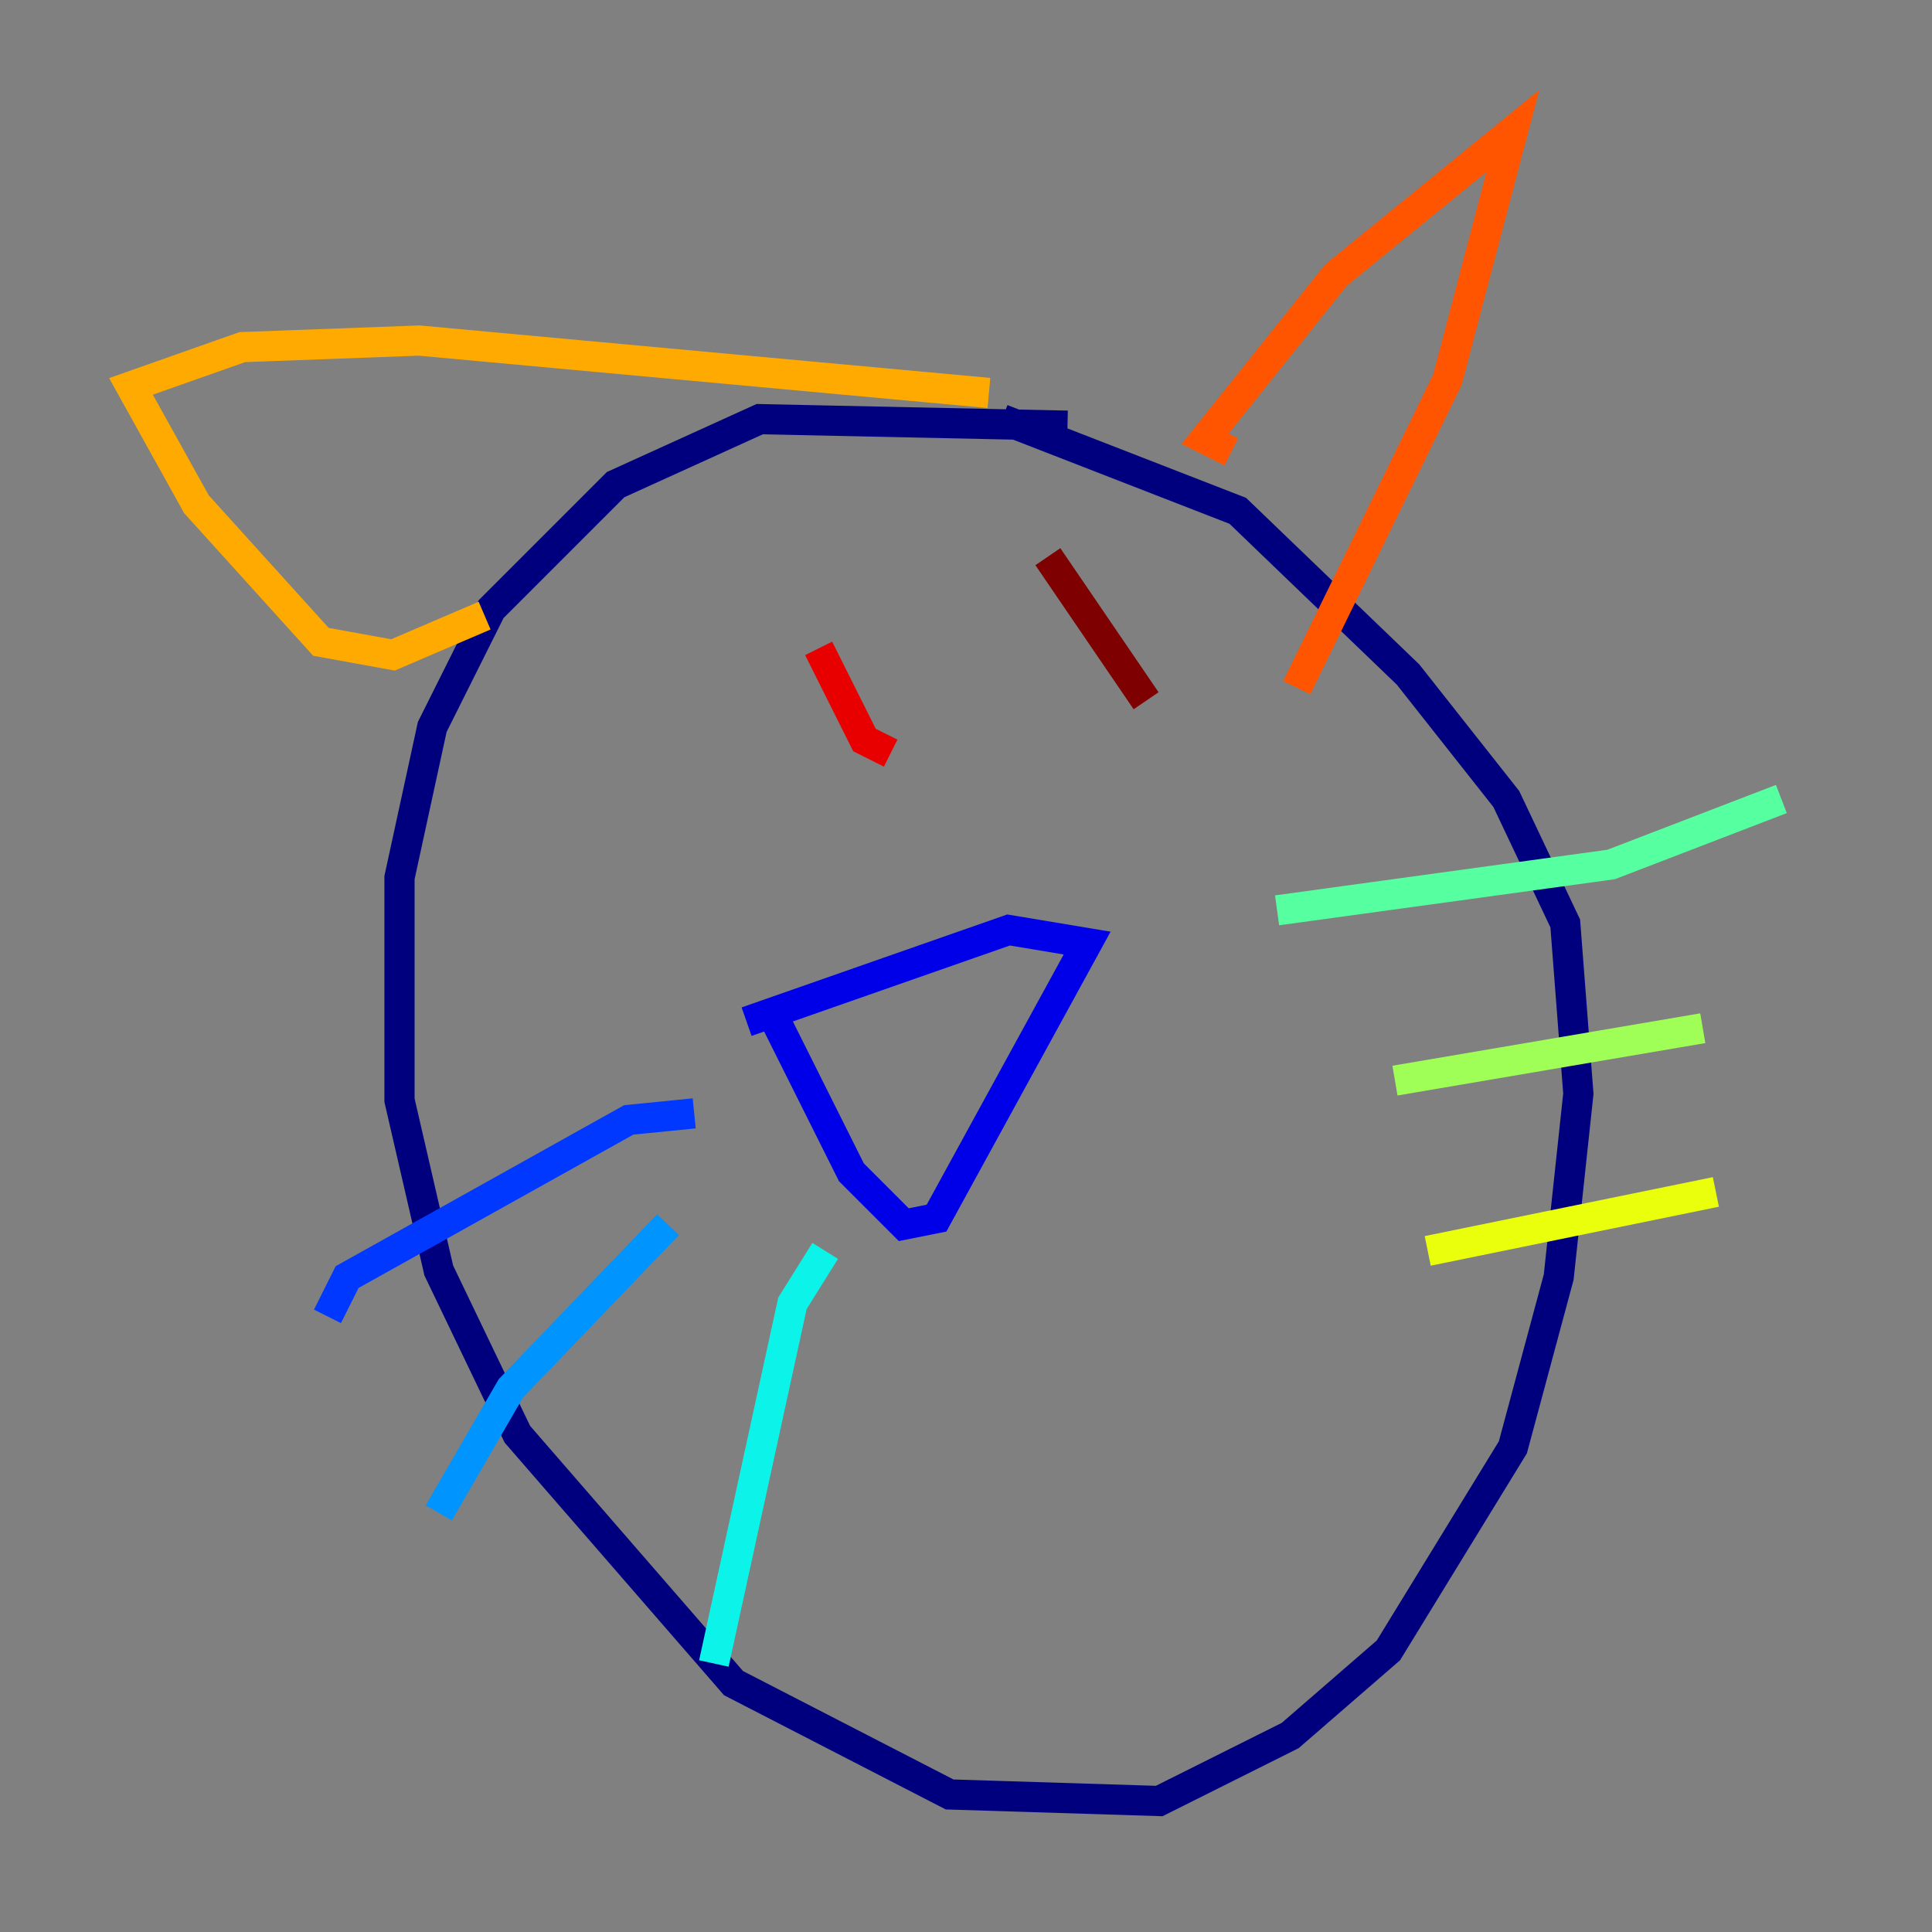 <?xml version="1.0" encoding="utf-8" ?>
<svg baseProfile="tiny" height="128" version="1.2" viewBox="0,0,128,128" width="128" xmlns="http://www.w3.org/2000/svg" xmlns:ev="http://www.w3.org/2001/xml-events" xmlns:xlink="http://www.w3.org/1999/xlink"><rect x="0" y="0" width="128" height="128" fill="#808080" stroke="none"/><defs /><polyline fill="none" points="70.725,28.203 50.332,27.77 40.786,32.108 32.542,40.352 28.637,48.163 26.468,58.142 26.468,72.895 29.071,84.176 34.278,95.024 48.597,111.512 62.915,118.888 76.8,119.322 85.478,114.983 91.986,109.342 100.231,95.891 103.268,84.61 104.57,72.461 103.702,61.18 99.797,52.936 93.288,44.691 82.007,33.844 66.386,27.77" stroke="#00007f" stroke-width="2" /><polyline fill="none" points="50.766,66.386 56.407,77.668 59.878,81.139 62.047,80.705 72.027,62.481 66.82,61.614 49.464,67.688" stroke="#0000e8" stroke-width="2" /><polyline fill="none" points="45.993,73.763 41.654,74.197 22.997,84.61 21.695,87.214" stroke="#0038ff" stroke-width="2" /><polyline fill="none" points="44.258,81.139 33.844,91.986 29.071,100.231" stroke="#0094ff" stroke-width="2" /><polyline fill="none" points="54.671,82.875 52.502,86.346 47.295,110.21" stroke="#0cf4ea" stroke-width="2" /><polyline fill="none" points="84.61,60.312 106.739,57.275 118.02,52.936" stroke="#56ffa0" stroke-width="2" /><polyline fill="none" points="92.42,71.593 112.814,68.122" stroke="#a0ff56" stroke-width="2" /><polyline fill="none" points="94.59,82.875 113.681,78.969" stroke="#eaff0c" stroke-width="2" /><polyline fill="none" points="32.108,40.786 26.034,43.39 21.261,42.522 13.017,33.41 8.678,25.6 16.054,22.997 27.77,22.563 65.519,26.034" stroke="#ffaa00" stroke-width="2" /><polyline fill="none" points="81.573,29.939 79.837,29.071 88.515,18.224 100.231,8.678 95.891,25.166 85.912,45.559" stroke="#ff5500" stroke-width="2" /><polyline fill="none" points="54.237,42.956 57.275,49.031 59.01,49.898" stroke="#e80000" stroke-width="2" /><polyline fill="none" points="69.424,36.881 75.932,46.427" stroke="#7f0000" stroke-width="2" /></svg>